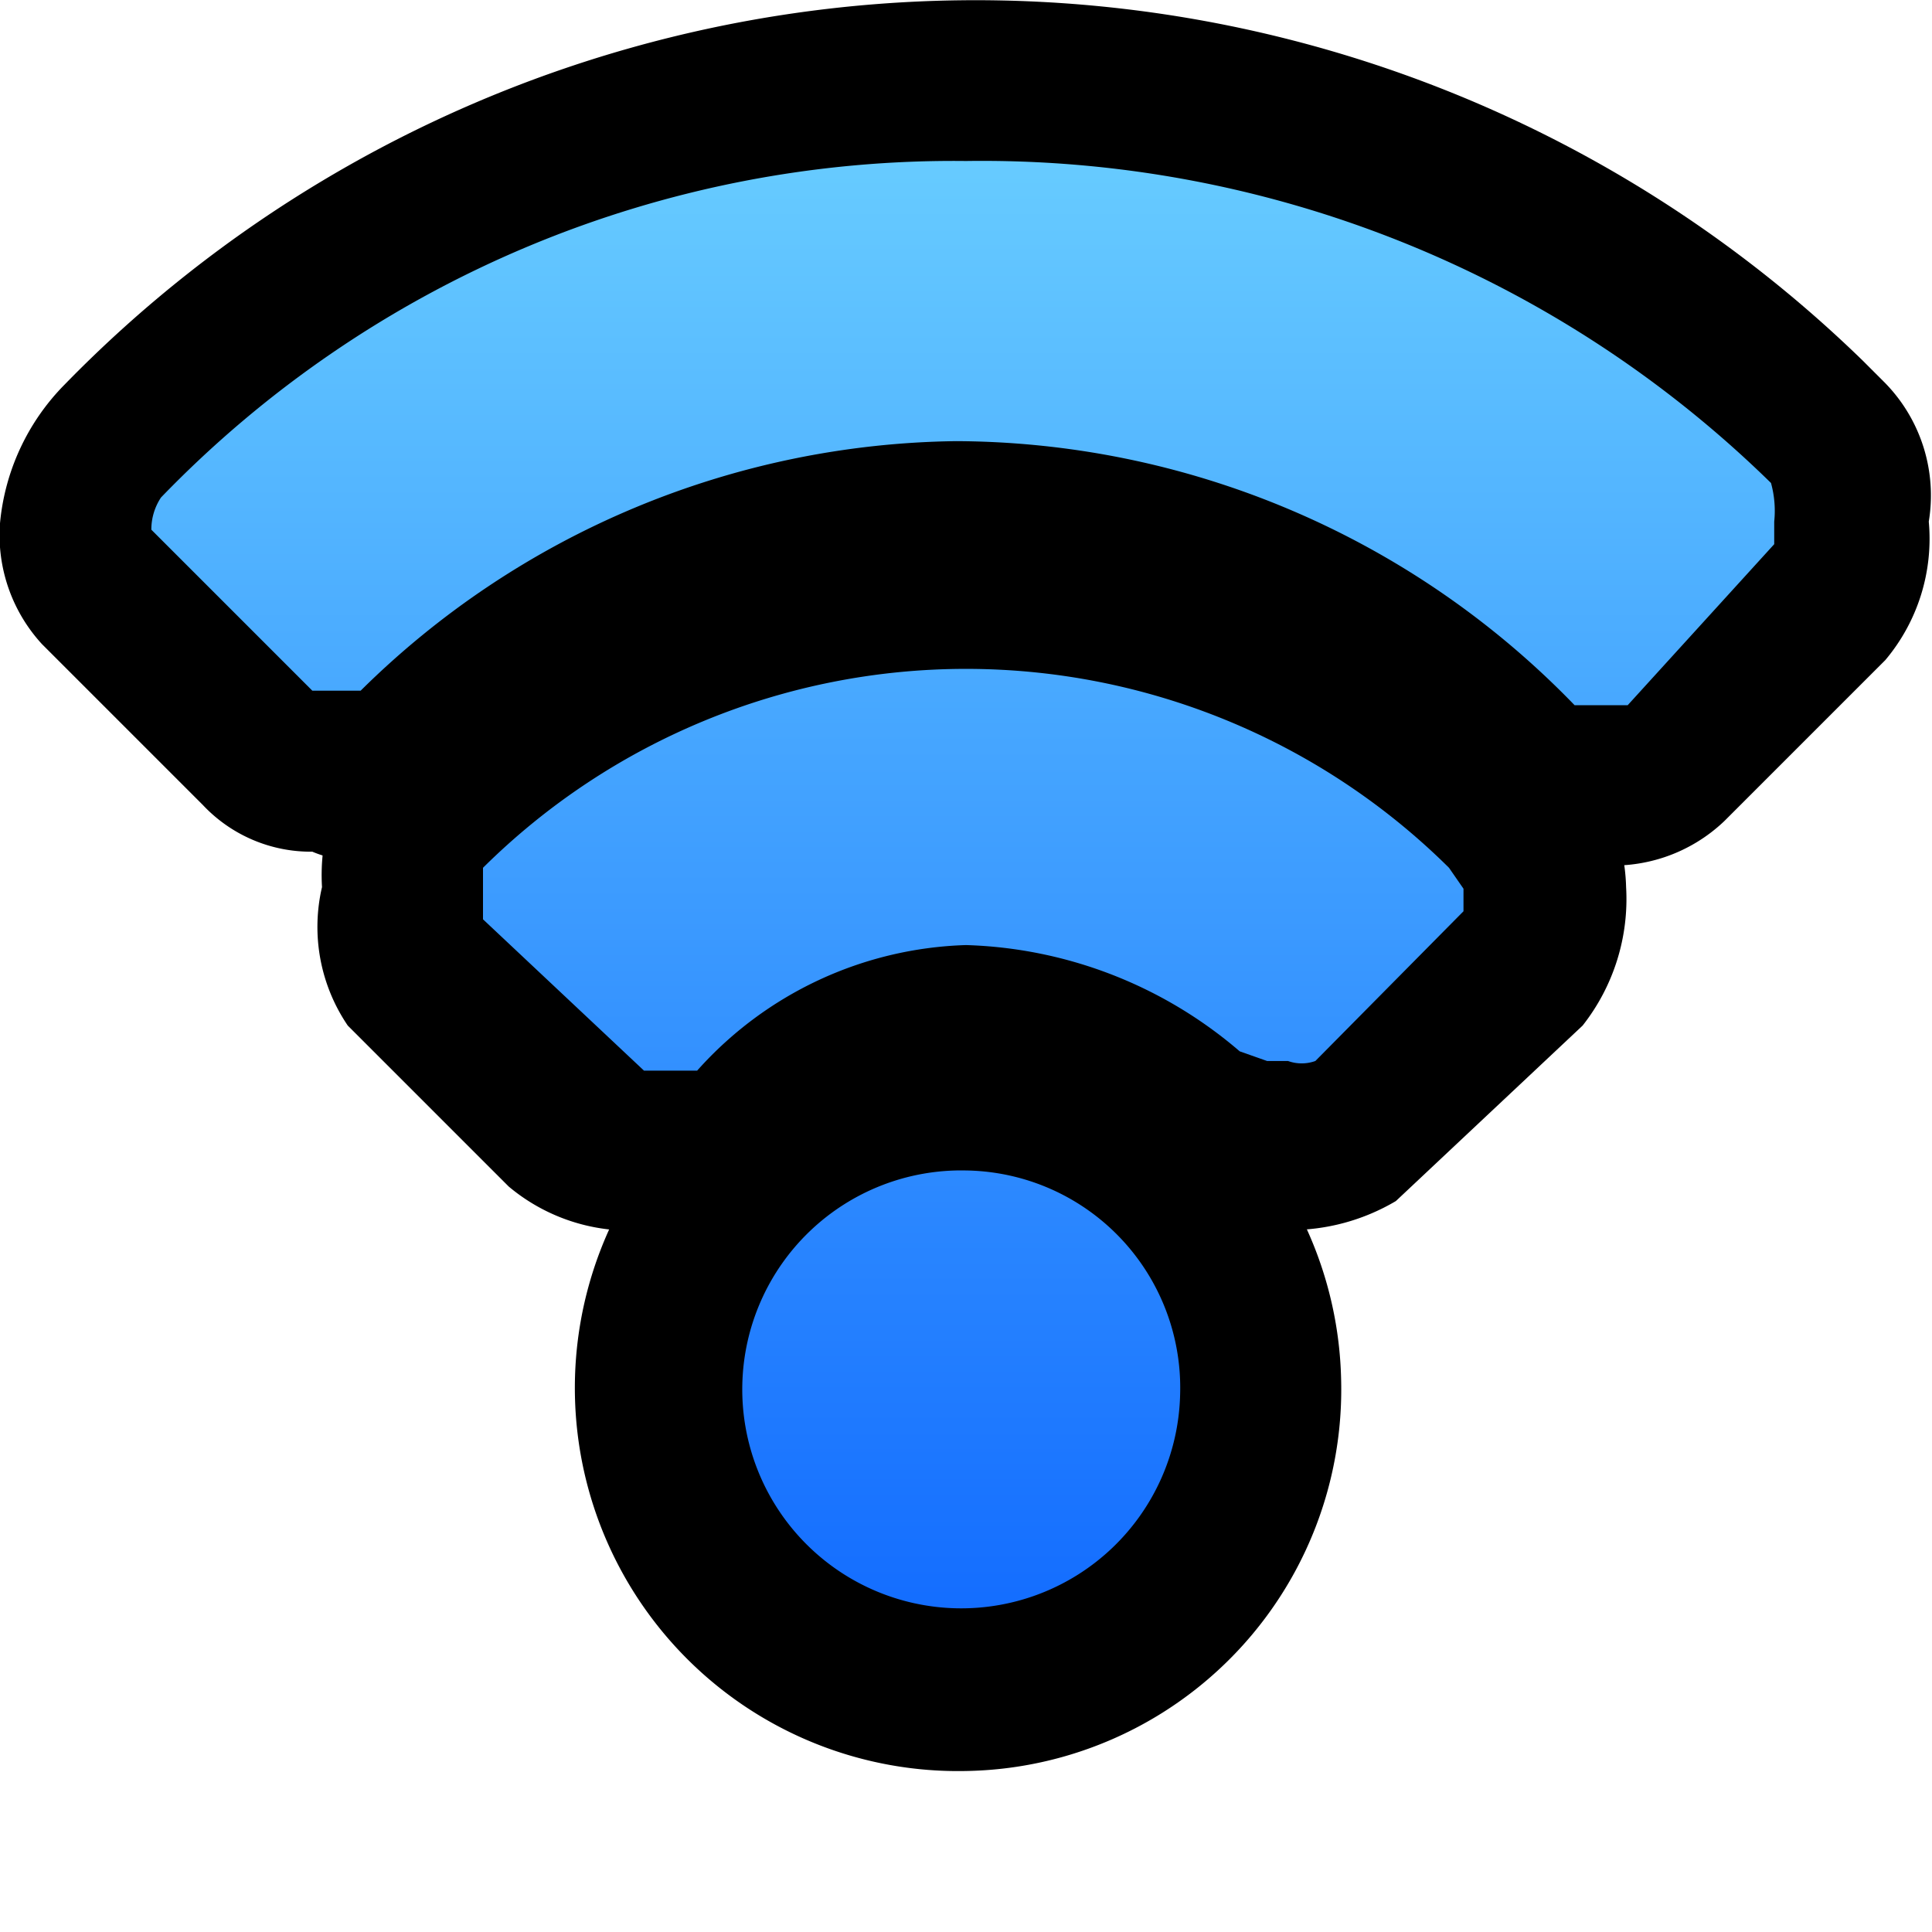 <svg viewBox="0 0 12 12" xmlns:xlink="http://www.w3.org/1999/xlink" xmlns="http://www.w3.org/2000/svg" id="卡车_拷贝"><defs><style>.cls-1{fill:url(#未命名的渐变_4);}</style><linearGradient gradientUnits="userSpaceOnUse" gradientTransform="matrix(1, 0, 0, -1, 0, 14)" y2="13.49" x2="6" y1="3.51" x1="6" id="未命名的渐变_4"><stop stop-color="#0f68ff" offset="0"></stop><stop stop-color="#6bd0ff" offset="1"></stop></linearGradient></defs><title>待接管</title><path d="M11.37,2.75l-.13-.13a7.4,7.4,0,0,0-10.46.1l0,0a.87.87,0,0,0-.24.5.42.42,0,0,0,.1.37l1,1a.71.71,0,0,0,.49.12c.12.13.24,0,.31,0s.11.09.21.23h0a.75.75,0,0,0-.16.5c0,.25,0,.38.13.5l1,1A.76.76,0,0,0,4,7.12c.09,0,.25.23.42.5a1.88,1.88,0,0,0-.29,1,1.83,1.83,0,1,0,3.66,0h0a1.89,1.89,0,0,0-.32-1.06A2,2,0,0,1,8,7.13,1,1,0,0,0,8.42,7l1-1a.74.74,0,0,0,.13-.5.79.79,0,0,0-.06-.22c.16-.19.31-.39.4-.4.25,0,.37,0,.49-.13l1-1a.74.74,0,0,0,.12-.5C11.49,3,11.49,2.87,11.37,2.75Z" class="cls-1"></path><path d="M8,7.64a1.43,1.43,0,0,1-.41-.09H7.22l-.11-.14A1.73,1.73,0,0,0,6,6.89a1.51,1.51,0,0,0-1.11.48A1.08,1.08,0,0,1,4,7.64a1.17,1.17,0,0,1-.84-.27l-1-1A1.09,1.09,0,0,1,2,5.51a1.27,1.27,0,0,1,.27-.86,5.28,5.28,0,0,1,7.43,0,1.19,1.19,0,0,1,.4.86,1.27,1.27,0,0,1-.27.86L8.67,7.46A1.29,1.29,0,0,1,8,7.64ZM3,5.37v.34l1,.94h.33A2.33,2.33,0,0,1,6,5.87a2.73,2.73,0,0,1,1.7.66l.17.06H8a.25.25,0,0,0,.17,0l.92-.93V5.52L9,5.39a4.26,4.26,0,0,0-6,0Z"></path><path d="M9.91,5.37a1.12,1.12,0,0,1-.84-.27A4.33,4.33,0,0,0,3,5l-.14.14-.15.15H2.45a.65.65,0,0,1-.51,0A.92.92,0,0,1,1.26,5l-1-1A1,1,0,0,1,0,3.25a1.41,1.41,0,0,1,.4-.86,7.9,7.9,0,0,1,11.17-.15h0l.14.14a1,1,0,0,1,.27.86,1.17,1.17,0,0,1-.27.86l-1,1A1,1,0,0,1,9.91,5.37Zm-4-2.63A5.37,5.37,0,0,1,9.78,4.38h.33l.91-1V3.24A.65.65,0,0,0,11,3,7,7,0,0,0,6,1,6.84,6.84,0,0,0,1,3.09a.36.36,0,0,0-.06.2l1,1h.3a5.35,5.35,0,0,1,3.7-1.55Z"></path><path d="M6,11A2.38,2.38,0,1,1,8.33,8.57h0A2.37,2.37,0,0,1,6,11ZM6,7.27A1.36,1.36,0,1,0,7.33,8.66h0A1.35,1.35,0,0,0,6,7.27Z"></path></svg>